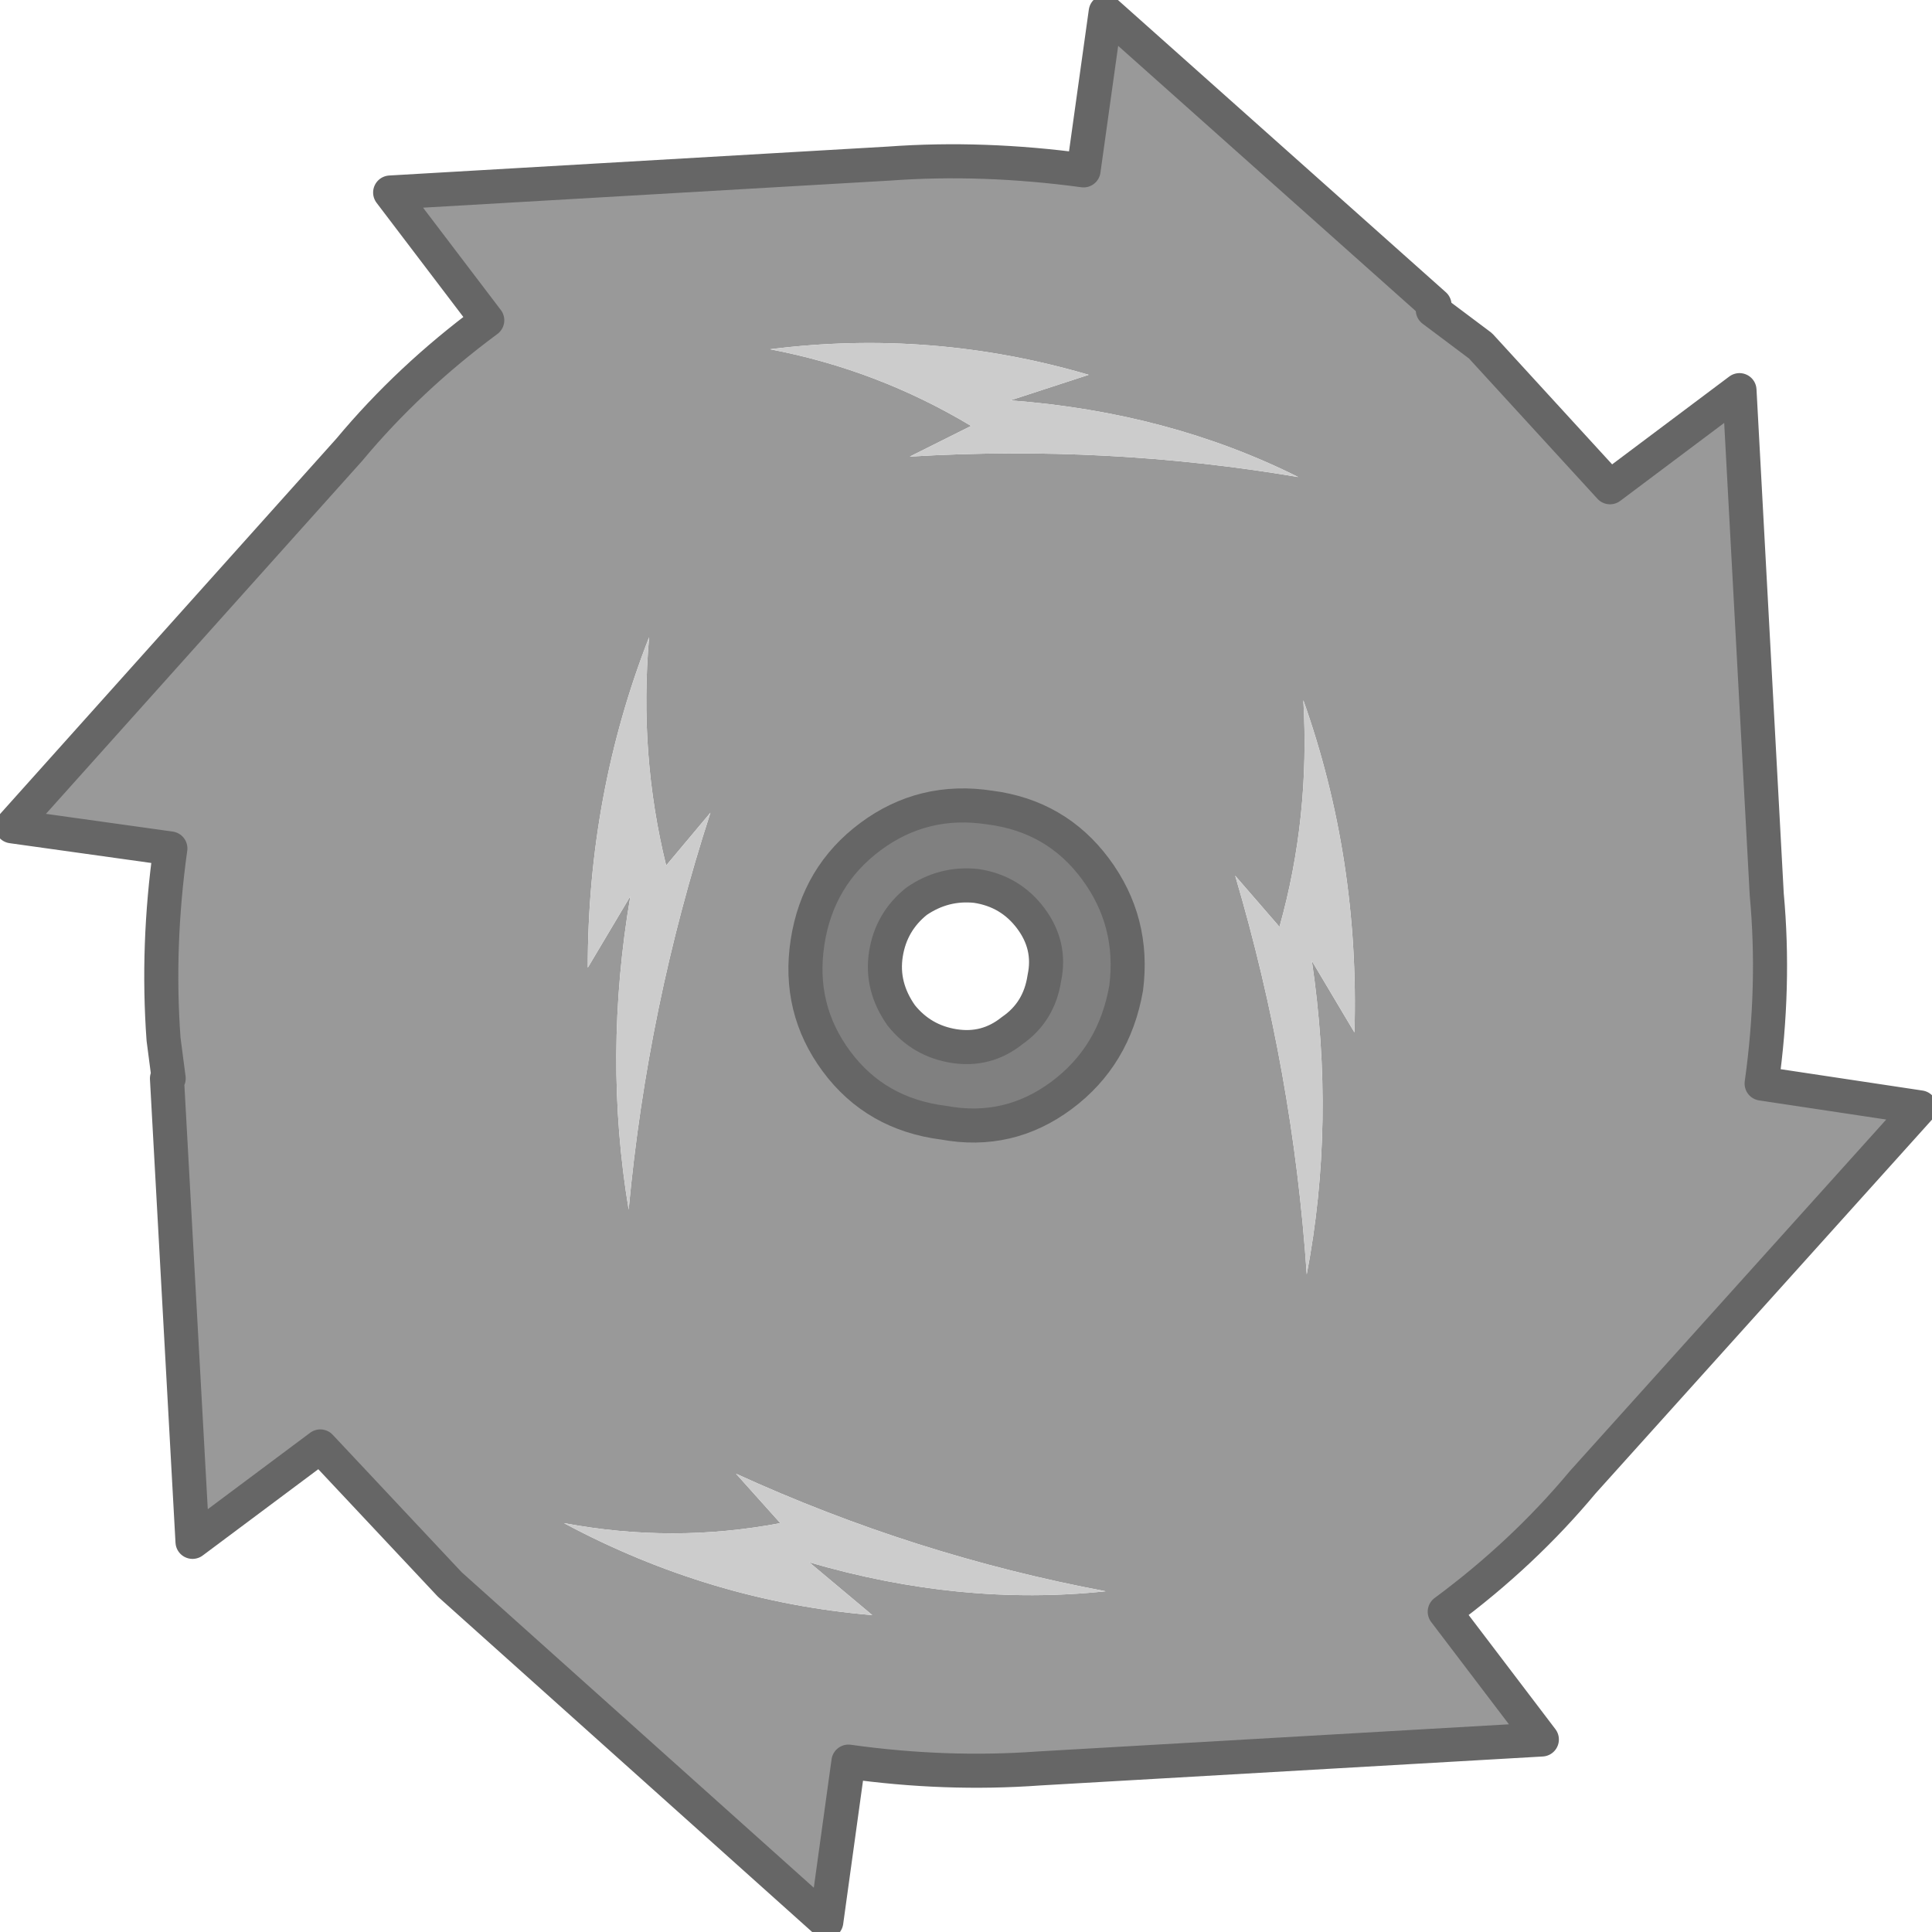 
<svg xmlns="http://www.w3.org/2000/svg" version="1.1" xmlns:xlink="http://www.w3.org/1999/xlink" preserveAspectRatio="none" x="0px" y="0px" width="56.7px" height="56.7px" viewBox="-28.25 -53.3 56.7 56.7">
<defs>
<g id="Layer0_0_FILL">
<path fill="#999999" stroke="none" d="
M 23.6 -27.05
L 22.8 -41.85 19 -39 15.2 -43.15 13.8 -44.2 13.85 -44.35 4.2 -52.95 3.55 -48.3
Q 0.6 -48.7 -2.15 -48.5
L -16.8 -47.65 -13.95 -43.9
Q -16.25 -42.2 -18 -40.1
L -27.9 -29.05 -23.25 -28.4
Q -23.65 -25.55 -23.45 -22.8
L -23.3 -21.65 -23.35 -21.65 -22.6 -8.05 -18.85 -10.85 -15.05 -6.8 -4 3.1 -3.35 -1.6
Q -0.5 -1.2 2.25 -1.4
L 17 -2.25 14.15 -6
Q 16.45 -7.7 18.2 -9.8
L 28.1 -20.8 23.45 -21.5
Q 23.85 -24.35 23.6 -27.05
M 1.4 -41.55
Q 6.05 -41.2 9.85 -39.3 4.25 -40.25 -1.55 -39.9
L 0.25 -40.8
Q -2.5 -42.45 -5.65 -43.05 -0.9 -43.65 3.7 -42.3
L 1.4 -41.55
M 0.8 -29.6
Q 2.75 -29.35 3.9 -27.8 5.05 -26.25 4.8 -24.3 4.45 -22.3 2.9 -21.15 1.35 -20 -0.55 -20.35 -2.55 -20.6 -3.7 -22.15 -4.85 -23.7 -4.55 -25.65 -4.25 -27.6 -2.7 -28.75 -1.15 -29.9 0.8 -29.6
M 9.3 -26.1
Q 10.2 -29.3 10 -32.75 11.65 -28.1 11.5 -23
L 10.25 -25.1
Q 10.95 -20.35 10.1 -15.9 9.7 -21.85 8 -27.6
L 9.3 -26.1
M -8.7 -27.9
L -7.4 -29.45
Q -9.25 -23.75 -9.8 -17.8 -10.55 -22.3 -9.75 -27
L -11 -24.9
Q -11 -30 -9.2 -34.6 -9.5 -31.15 -8.7 -27.9
M -5.35 -8.6
L -6.65 -10.05
Q -1.4 -7.65 4.2 -6.6 -0.05 -6.15 -4.5 -7.45
L -2.65 -5.9
Q -7.4 -6.3 -11.7 -8.6 -8.5 -8 -5.35 -8.6 Z"/>

<path fill="#CCCCCC" stroke="none" d="
M -6.65 -10.05
L -5.35 -8.6
Q -8.5 -8 -11.7 -8.6 -7.4 -6.3 -2.65 -5.9
L -4.5 -7.45
Q -0.05 -6.15 4.2 -6.6 -1.4 -7.65 -6.65 -10.05
M -7.4 -29.45
L -8.7 -27.9
Q -9.5 -31.15 -9.2 -34.6 -11 -30 -11 -24.9
L -9.75 -27
Q -10.55 -22.3 -9.8 -17.8 -9.25 -23.75 -7.4 -29.45
M 10 -32.75
Q 10.2 -29.3 9.3 -26.1
L 8 -27.6
Q 9.7 -21.85 10.1 -15.9 10.95 -20.35 10.25 -25.1
L 11.5 -23
Q 11.65 -28.1 10 -32.75
M 9.85 -39.3
Q 6.05 -41.2 1.4 -41.55
L 3.7 -42.3
Q -0.9 -43.65 -5.65 -43.05 -2.5 -42.45 0.25 -40.8
L -1.55 -39.9
Q 4.25 -40.25 9.85 -39.3 Z"/>

<path fill="#808080" stroke="none" d="
M 3.9 -27.8
Q 2.75 -29.35 0.8 -29.6 -1.15 -29.9 -2.7 -28.75 -4.25 -27.6 -4.55 -25.65 -4.85 -23.7 -3.7 -22.15 -2.55 -20.6 -0.55 -20.35 1.35 -20 2.9 -21.15 4.45 -22.3 4.8 -24.3 5.05 -26.25 3.9 -27.8
M 0.4 -27.3
Q 1.4 -27.15 2 -26.35 2.6 -25.55 2.4 -24.6 2.25 -23.6 1.45 -23.05 0.7 -22.45 -0.25 -22.6 -1.2 -22.75 -1.8 -23.5 -2.4 -24.35 -2.25 -25.3 -2.1 -26.25 -1.35 -26.85 -0.55 -27.4 0.4 -27.3 Z"/>
</g>

<path id="Layer0_0_1_STROKES" stroke="#666666" stroke-width="1" stroke-linejoin="round" stroke-linecap="round" fill="none" d="
M 23.6 -27.05
Q 23.85 -24.35 23.45 -21.5
L 28.1 -20.8 18.2 -9.8
Q 16.45 -7.7 14.15 -6
L 17 -2.25 2.25 -1.4
Q -0.5 -1.2 -3.35 -1.6
L -4 3.1 -15.05 -6.8 -18.85 -10.85 -22.6 -8.05 -23.35 -21.65 -23.3 -21.65 -23.45 -22.8
Q -23.65 -25.55 -23.25 -28.4
L -27.9 -29.05 -18 -40.1
Q -16.25 -42.2 -13.95 -43.9
L -16.8 -47.65 -2.15 -48.5
Q 0.6 -48.7 3.55 -48.3
L 4.2 -52.95 13.85 -44.35 13.8 -44.2 15.2 -43.15 19 -39 22.8 -41.85 23.6 -27.05 Z
M 2.4 -24.6
Q 2.25 -23.6 1.45 -23.05 0.7 -22.45 -0.25 -22.6 -1.2 -22.75 -1.8 -23.5 -2.4 -24.35 -2.25 -25.3 -2.1 -26.25 -1.35 -26.85 -0.55 -27.4 0.4 -27.3 1.4 -27.15 2 -26.35 2.6 -25.55 2.4 -24.6 Z
M 2.9 -21.15
Q 1.35 -20 -0.55 -20.35 -2.55 -20.6 -3.7 -22.15 -4.85 -23.7 -4.55 -25.65 -4.25 -27.6 -2.7 -28.75 -1.15 -29.9 0.8 -29.6 2.75 -29.35 3.9 -27.8 5.05 -26.25 4.8 -24.3 4.45 -22.3 2.9 -21.15 Z"/>
</defs>

<g transform="matrix( 1, 0, 0, 1, 0,0) ">
<use xlink:href="#Layer0_0_FILL"/>

<use xlink:href="#Layer0_0_1_STROKES"/>
</g>
</svg>
